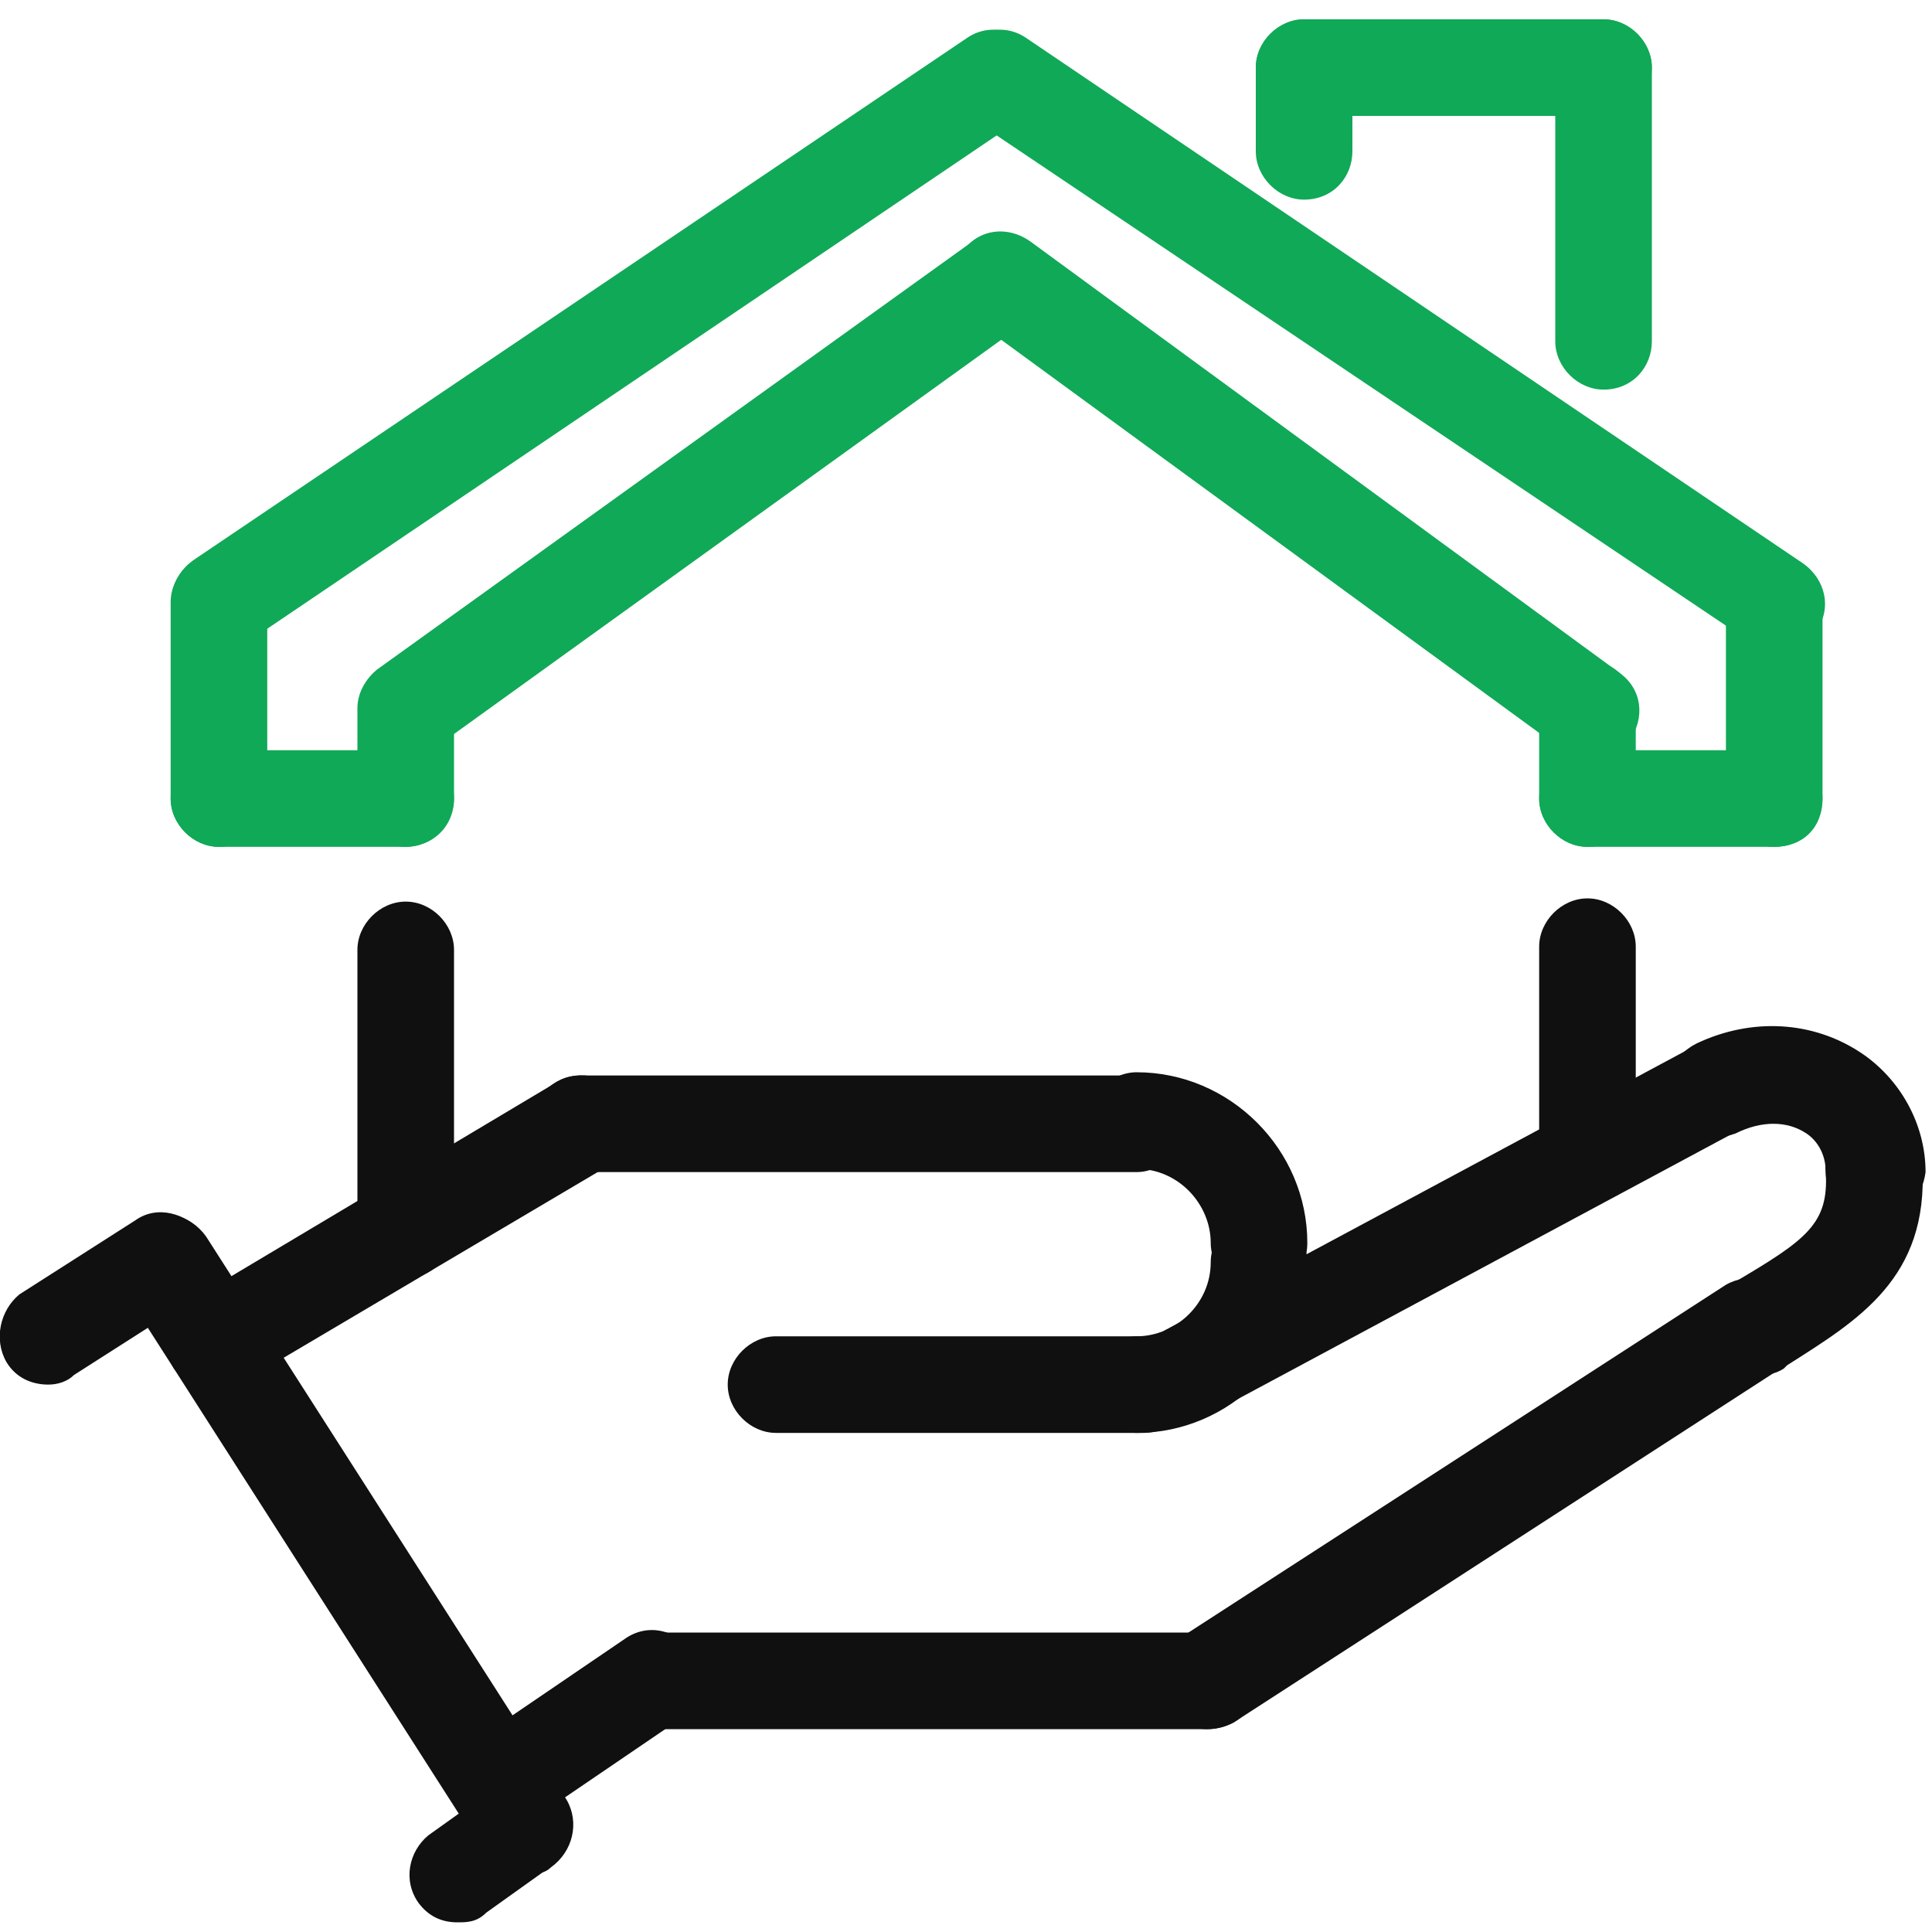 <?xml version="1.0" encoding="utf-8"?>
<!-- Generator: Adobe Illustrator 23.0.1, SVG Export Plug-In . SVG Version: 6.00 Build 0)  -->
<svg version="1.0" id="图层_1" xmlns="http://www.w3.org/2000/svg" xmlns:xlink="http://www.w3.org/1999/xlink" x="0px" y="0px"
	 viewBox="0 0 60 60" style="enable-background:new 0 0 60 60;" xml:space="preserve">
<style type="text/css">
	.st0{fill:#10A957;}
	.st1{fill:#101010;}
</style>
<g>
	<g>
		<path class="st0" d="M6.8,26.3c-0.8,0-1.5-0.7-1.5-1.5v-6.1c0-0.8,0.7-1.5,1.5-1.5s1.5,0.7,1.5,1.5v6.1
			C8.3,25.7,7.6,26.3,6.8,26.3z"/>
		<path class="st0" d="M6.8,20.2c-0.5,0-1-0.2-1.2-0.7c-0.5-0.7-0.3-1.6,0.4-2.1L30,1.2c0.7-0.5,1.6-0.3,2.1,0.4
			c0.5,0.7,0.3,1.6-0.4,2.1L7.6,20C7.3,20.1,7.1,20.2,6.8,20.2z"/>
		<path class="st0" d="M12.6,26.3H6.8c-0.8,0-1.5-0.7-1.5-1.5s0.7-1.5,1.5-1.5h5.8c0.8,0,1.5,0.7,1.5,1.5S13.4,26.3,12.6,26.3z"/>
		<path class="st0" d="M12.6,26.3c-0.8,0-1.5-0.7-1.5-1.5V22c0-0.8,0.7-1.5,1.5-1.5s1.5,0.7,1.5,1.5v2.8
			C14.1,25.7,13.4,26.3,12.6,26.3z"/>
		<path class="st0" d="M12.6,23.5c-0.5,0-0.9-0.2-1.2-0.6c-0.5-0.7-0.3-1.6,0.3-2.1L30.2,7.5c0.7-0.5,1.6-0.3,2.1,0.3
			c0.5,0.7,0.3,1.6-0.3,2.1L13.4,23.3C13.2,23.5,12.9,23.5,12.6,23.5z"/>
	</g>
	<g>
		<path class="st0" d="M55.1,26.3c-0.8,0-1.5-0.7-1.5-1.5v-6.1c0-0.8,0.7-1.5,1.5-1.5s1.5,0.7,1.5,1.5v6.1
			C56.6,25.7,56,26.3,55.1,26.3z"/>
		<path class="st0" d="M55.1,20.2c-0.3,0-0.6-0.1-0.8-0.3L30.2,3.7c-0.7-0.5-0.9-1.4-0.4-2.1c0.5-0.7,1.4-0.9,2.1-0.4L56,17.5
			c0.7,0.5,0.9,1.4,0.4,2.1C56.1,20,55.6,20.2,55.1,20.2z"/>
		<path class="st0" d="M55.1,26.3h-5.8c-0.8,0-1.5-0.7-1.5-1.5s0.7-1.5,1.5-1.5h5.8c0.8,0,1.5,0.7,1.5,1.5S56,26.3,55.1,26.3z"/>
		<path class="st0" d="M49.3,26.3c-0.8,0-1.5-0.7-1.5-1.5V22c0-0.8,0.7-1.5,1.5-1.5s1.5,0.7,1.5,1.5v2.8
			C50.8,25.7,50.2,26.3,49.3,26.3z"/>
		<path class="st0" d="M49.3,23.5c-0.3,0-0.6-0.1-0.9-0.3L30.2,9.9c-0.7-0.5-0.8-1.4-0.3-2.1c0.5-0.7,1.4-0.8,2.1-0.3l18.3,13.4
			c0.7,0.5,0.8,1.4,0.3,2.1C50.3,23.3,49.8,23.5,49.3,23.5z"/>
	</g>
	<path class="st1" d="M12.6,39.7c-0.8,0-1.5-0.7-1.5-1.5v-8.7c0-0.8,0.7-1.5,1.5-1.5s1.5,0.7,1.5,1.5v8.7
		C14.1,39,13.4,39.7,12.6,39.7z"/>
	<path class="st1" d="M49.3,37.3c-0.8,0-1.5-0.7-1.5-1.5v-6.4c0-0.8,0.7-1.5,1.5-1.5s1.5,0.7,1.5,1.5v6.4
		C50.8,36.7,50.2,37.3,49.3,37.3z"/>
	<path class="st1" d="M1.5,43c-0.5,0-1-0.2-1.3-0.7c-0.4-0.7-0.2-1.6,0.4-2.1l3.6-2.3c0.7-0.5,1.6-0.2,2.1,0.4
		c0.4,0.7,0.2,1.6-0.4,2.1l-3.6,2.3C2.1,42.9,1.8,43,1.5,43z"/>
	<path class="st1" d="M16.3,58.2c-0.5,0-1-0.2-1.3-0.7L3.8,40c-0.4-0.7-0.2-1.6,0.5-2.1c0.7-0.4,1.6-0.2,2.1,0.5l11.2,17.5
		c0.4,0.7,0.2,1.6-0.5,2.1C16.9,58.2,16.6,58.2,16.3,58.2z"/>
	<path class="st1" d="M14.2,59.7c-0.5,0-0.9-0.2-1.2-0.6c-0.5-0.7-0.3-1.6,0.3-2.1l2.1-1.5c0.7-0.5,1.6-0.3,2.1,0.3
		c0.5,0.7,0.3,1.6-0.3,2.1l-2.1,1.5C14.8,59.7,14.5,59.7,14.2,59.7z"/>
	<path class="st1" d="M6.7,43.2c-0.5,0-1-0.3-1.3-0.7c-0.4-0.7-0.2-1.6,0.5-2.1l11.4-6.8c0.7-0.4,1.6-0.2,2.1,0.5
		c0.4,0.7,0.2,1.6-0.5,2.1L7.4,43C7.2,43.1,6.9,43.2,6.7,43.2z"/>
	<path class="st1" d="M35.3,36.4H18c-0.8,0-1.5-0.7-1.5-1.5s0.7-1.5,1.5-1.5h17.2c0.8,0,1.5,0.7,1.5,1.5S36.1,36.4,35.3,36.4z"/>
	<path class="st1" d="M35.5,44.5H24.1c-0.8,0-1.5-0.7-1.5-1.5s0.7-1.5,1.5-1.5h11.5c0.8,0,1.5,0.7,1.5,1.5S36.4,44.5,35.5,44.5z"/>
	<g>
		<path class="st1" d="M39.1,40.1c-0.8,0-1.5-0.7-1.5-1.5c0-1.2-1-2.3-2.3-2.3c-0.8,0-1.5-0.7-1.5-1.5s0.7-1.5,1.5-1.5
			c2.9,0,5.3,2.4,5.3,5.3C40.6,39.5,39.9,40.1,39.1,40.1z"/>
		<path class="st1" d="M35.3,44.5c-0.8,0-1.5-0.7-1.5-1.5s0.7-1.5,1.5-1.5c1.2,0,2.3-1,2.3-2.3c0-0.8,0.7-1.5,1.5-1.5
			s1.5,0.7,1.5,1.5C40.6,42.1,38.2,44.5,35.3,44.5z"/>
	</g>
	<g>
		<path class="st1" d="M58.2,37.9c-0.8,0-1.5-0.7-1.5-1.5c0-0.6-0.3-1-0.6-1.2c-0.6-0.4-1.4-0.4-2.2,0c-0.8,0.3-1.6,0-2-0.8
			c-0.3-0.8,0-1.6,0.8-2c1.7-0.8,3.6-0.7,5.1,0.3c1.2,0.8,2,2.2,2,3.7C59.7,37.2,59.1,37.9,58.2,37.9z"/>
		<path class="st1" d="M54.6,42.7c-0.5,0-1-0.3-1.3-0.7c-0.4-0.7-0.2-1.6,0.5-2.1l0.1-0.1c2.2-1.3,2.9-1.8,2.8-3.4
			c-0.1-0.8,0.6-1.5,1.4-1.6c0.8-0.1,1.5,0.6,1.6,1.4c0.2,3.5-2,4.8-4.2,6.2l-0.1,0.1C55.1,42.7,54.8,42.7,54.6,42.7z"/>
	</g>
	<path class="st1" d="M36.9,44.1c-0.5,0-1.1-0.3-1.3-0.8c-0.4-0.7-0.1-1.6,0.6-2l16.4-8.8c0.7-0.4,1.6-0.1,2,0.6
		c0.4,0.7,0.1,1.6-0.6,2l-16.4,8.8C37.4,44.1,37.1,44.1,36.9,44.1z"/>
	<path class="st1" d="M37.5,53.7c-0.5,0-1-0.2-1.3-0.7c-0.4-0.7-0.2-1.6,0.4-2.1l17-11c0.7-0.4,1.6-0.2,2.1,0.5s0.2,1.6-0.4,2.1
		l-17,11C38.1,53.6,37.8,53.7,37.5,53.7z"/>
	<path class="st1" d="M37.5,53.7H20.2c-0.8,0-1.5-0.7-1.5-1.5s0.7-1.5,1.5-1.5h17.4c0.8,0,1.5,0.7,1.5,1.5S38.4,53.7,37.5,53.7z"/>
	<path class="st1" d="M15.5,56.9c-0.5,0-1-0.2-1.2-0.7c-0.5-0.7-0.3-1.6,0.4-2.1l4.7-3.2c0.7-0.5,1.6-0.3,2.1,0.4
		c0.5,0.7,0.3,1.6-0.4,2.1l-4.7,3.2C16,56.8,15.7,56.9,15.5,56.9z"/>
	<path class="st0" d="M40.5,6.2c-0.8,0-1.5-0.7-1.5-1.5V2.1c0-0.8,0.7-1.5,1.5-1.5S42,1.3,42,2.1v2.6C42,5.5,41.4,6.2,40.5,6.2z"/>
	<path class="st0" d="M49.8,12.1c-0.8,0-1.5-0.7-1.5-1.5V2.1c0-0.8,0.7-1.5,1.5-1.5s1.5,0.7,1.5,1.5v8.5
		C51.3,11.4,50.7,12.1,49.8,12.1z"/>
	<path class="st0" d="M49.8,3.6h-9.3c-0.8,0-1.5-0.7-1.5-1.5s0.7-1.5,1.5-1.5h9.3c0.8,0,1.5,0.7,1.5,1.5S50.7,3.6,49.8,3.6z"/>
</g>
</svg>
